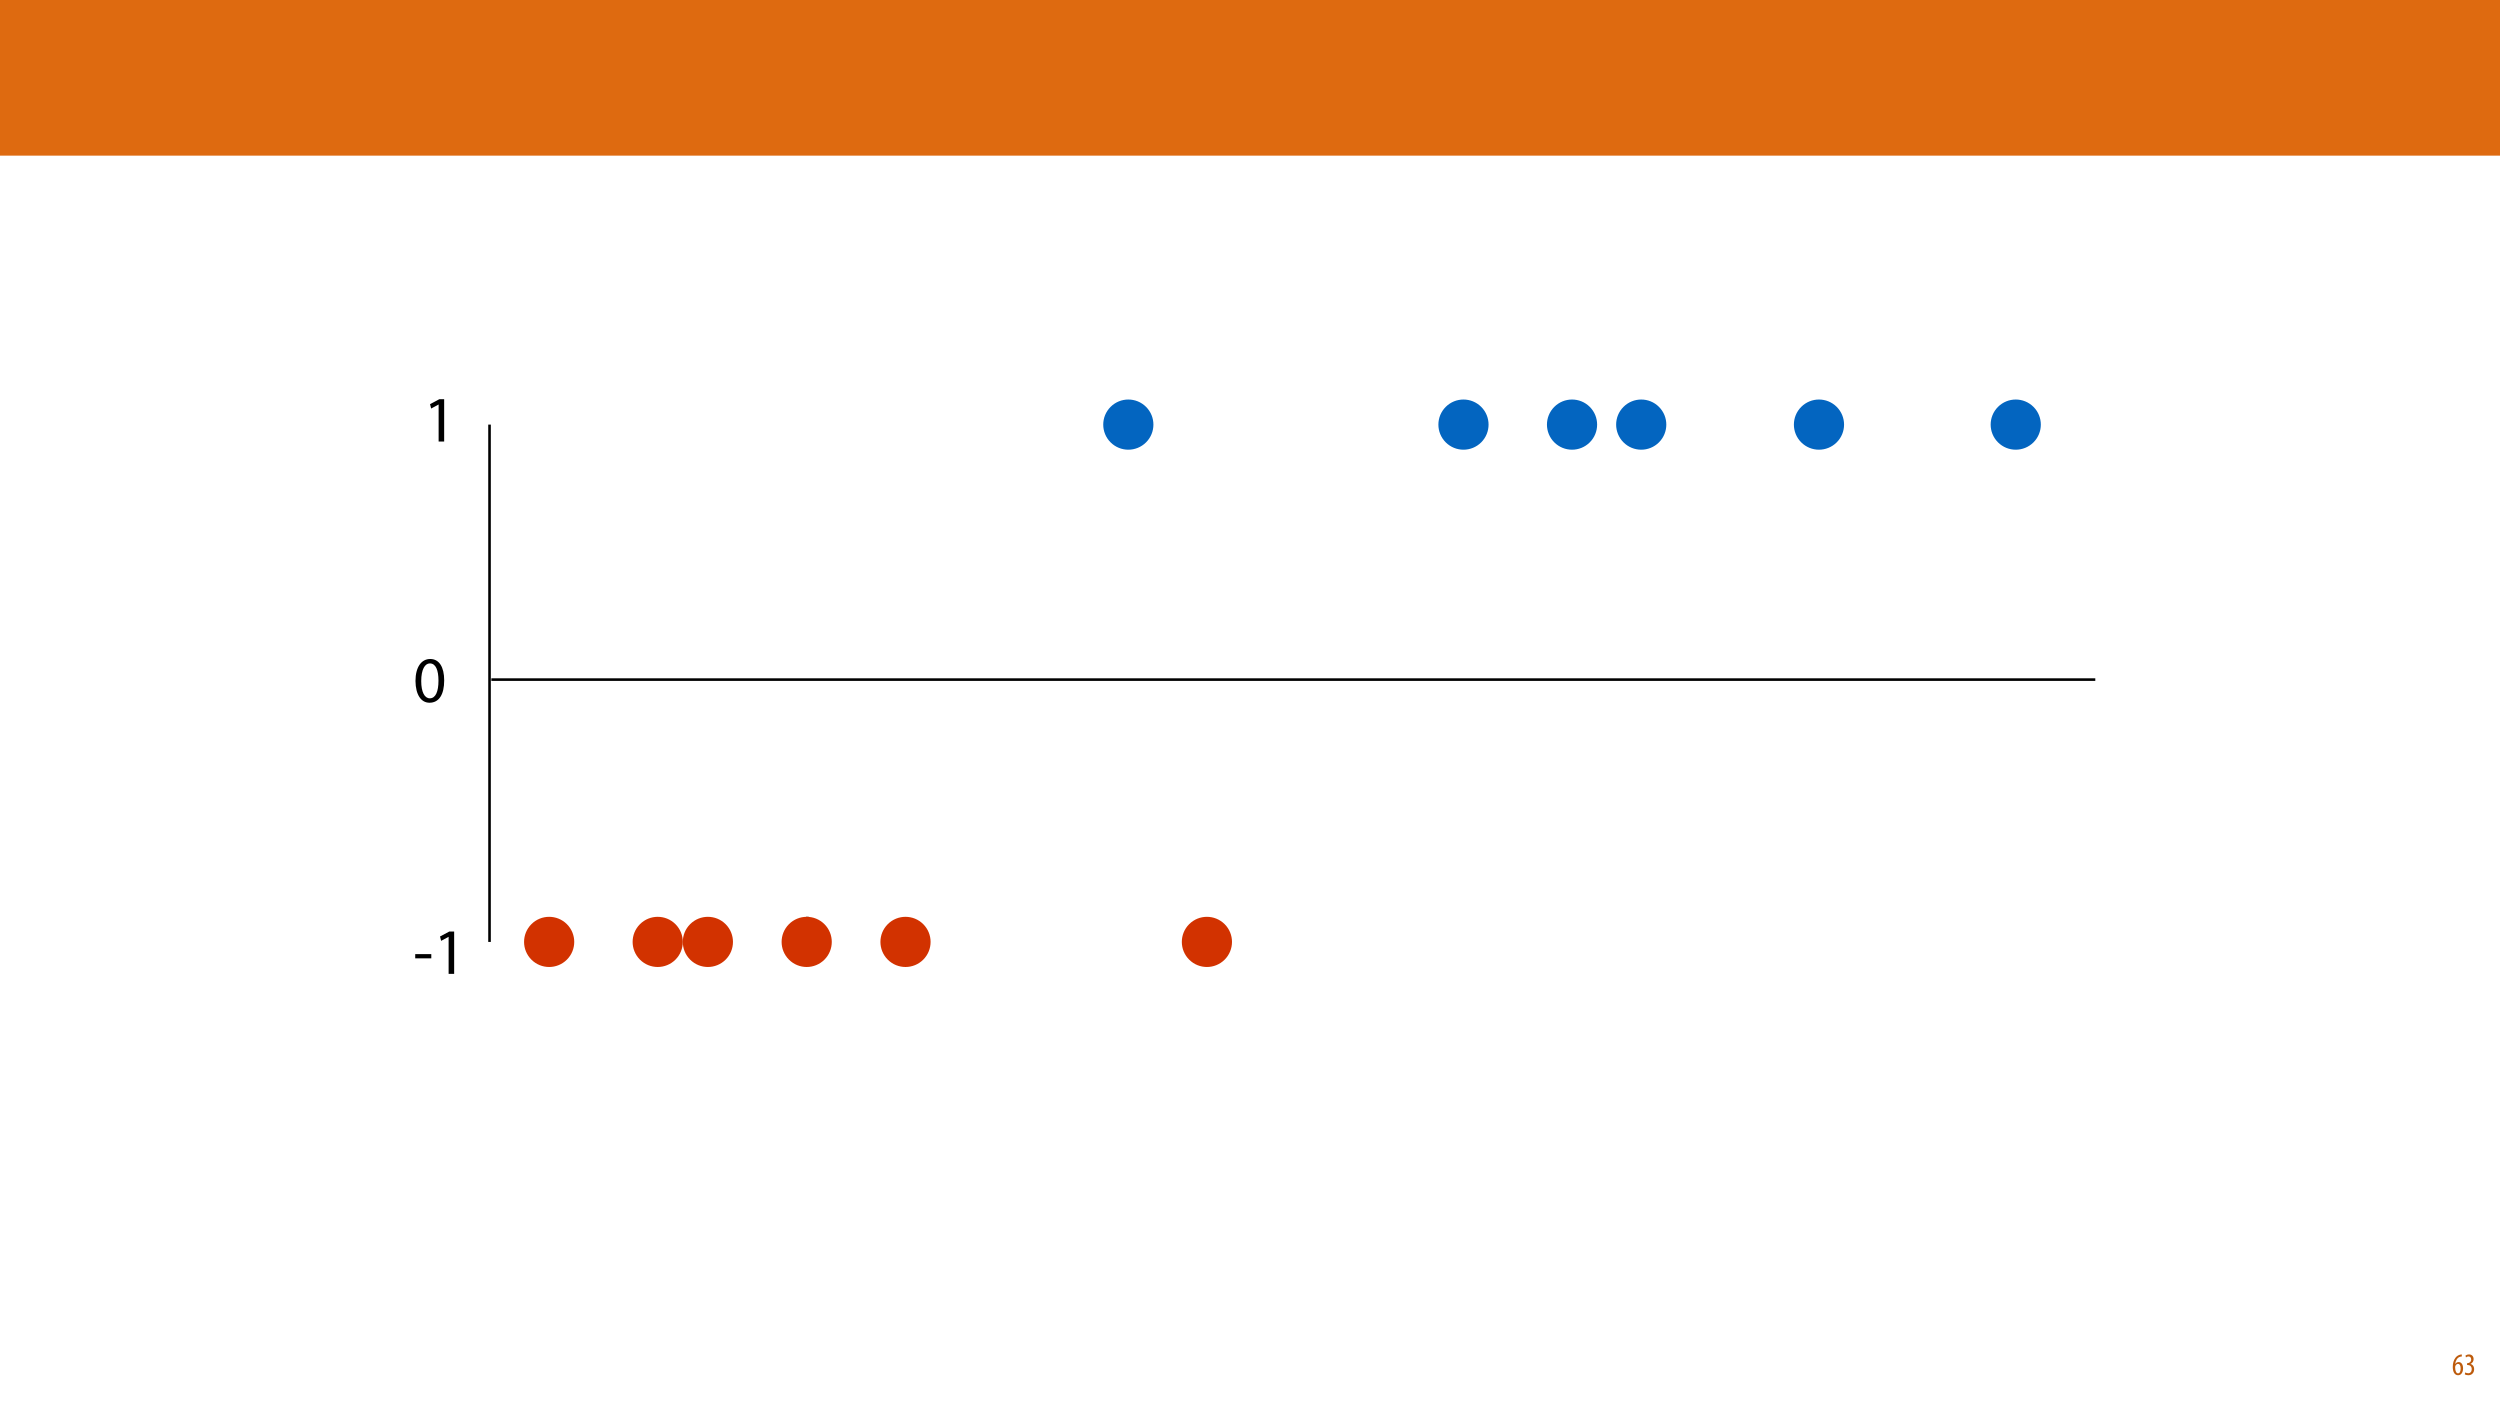 <?xml version="1.0" encoding="UTF-8"?>
<svg xmlns="http://www.w3.org/2000/svg" xmlns:xlink="http://www.w3.org/1999/xlink" width="1920pt" height="1080pt" viewBox="0 0 1920 1080" version="1.1">
<defs>
<g>
<symbol overflow="visible" id="glyph0-0">
<path style="stroke:none;" d="M 0 0 L 12 0 L 12 -16.797 L 0 -16.797 Z M 6 -9.484 L 1.922 -15.594 L 10.078 -15.594 Z M 6.719 -8.406 L 10.797 -14.516 L 10.797 -2.281 Z M 1.922 -1.203 L 6 -7.312 L 10.078 -1.203 Z M 1.203 -14.516 L 5.281 -8.406 L 1.203 -2.281 Z M 1.203 -14.516 "/>
</symbol>
<symbol overflow="visible" id="glyph0-1">
<path style="stroke:none;" d="M 7.656 -15.797 C 7.391 -15.766 6.984 -15.75 6.484 -15.641 C 5.141 -15.359 3.641 -14.5 2.719 -13.172 C 1.484 -11.516 0.703 -9.172 0.703 -6.141 C 0.703 -2.562 2.062 0.188 4.781 0.188 C 7.266 0.188 8.609 -2.188 8.609 -5.141 C 8.609 -8.109 7.25 -9.938 5.25 -9.938 C 4.078 -9.938 3.219 -9.344 2.609 -8.453 L 2.547 -8.453 C 2.922 -10.844 3.953 -13.438 6.547 -14.062 C 7.016 -14.156 7.344 -14.203 7.656 -14.234 Z M 4.781 -1.25 C 3.531 -1.25 2.547 -2.719 2.516 -5.906 C 2.516 -6.359 2.594 -6.672 2.656 -6.844 C 3.125 -7.984 3.906 -8.516 4.688 -8.516 C 5.953 -8.516 6.766 -7.344 6.766 -4.984 C 6.766 -2.281 5.828 -1.25 4.781 -1.25 Z M 4.781 -1.25 "/>
</symbol>
<symbol overflow="visible" id="glyph0-2">
<path style="stroke:none;" d="M 0.672 -0.531 C 1.297 -0.094 2.406 0.188 3.406 0.188 C 6.234 0.188 7.875 -1.875 7.875 -4.422 C 7.875 -6.859 6.531 -8.109 5.141 -8.5 L 5.141 -8.547 C 6.641 -9.266 7.469 -10.625 7.469 -12.188 C 7.469 -14.203 6.219 -15.797 4.016 -15.797 C 2.828 -15.797 1.781 -15.359 1.203 -14.906 L 1.609 -13.516 C 2.109 -13.875 2.781 -14.25 3.547 -14.25 C 4.781 -14.25 5.609 -13.422 5.609 -11.859 C 5.609 -9.938 3.906 -9.094 2.812 -9.078 L 2.453 -9.078 L 2.453 -7.688 L 2.875 -7.688 C 4.75 -7.688 6.031 -6.5 6.031 -4.469 C 6.031 -2.516 4.938 -1.344 3.344 -1.344 C 2.406 -1.344 1.562 -1.703 1.078 -1.984 Z M 0.672 -0.531 "/>
</symbol>
<symbol overflow="visible" id="glyph1-0">
<path style="stroke:none;" d="M 0 0 L 25 0 L 25 -35 L 0 -35 Z M 12.5 -19.75 L 4 -32.5 L 21 -32.5 Z M 14 -17.5 L 22.5 -30.25 L 22.5 -4.75 Z M 4 -2.5 L 12.5 -15.25 L 21 -2.5 Z M 2.5 -30.25 L 11 -17.5 L 2.5 -4.75 Z M 2.5 -30.25 "/>
</symbol>
<symbol overflow="visible" id="glyph1-1">
<path style="stroke:none;" d="M 1.5 -15.156 L 1.5 -11.906 L 13.844 -11.906 L 13.844 -15.156 Z M 1.5 -15.156 "/>
</symbol>
<symbol overflow="visible" id="glyph1-2">
<path style="stroke:none;" d="M 11.797 0 L 16.047 0 L 16.047 -32.5 L 12.297 -32.5 L 5.203 -28.703 L 6.047 -25.344 L 11.703 -28.406 L 11.797 -28.406 Z M 11.797 0 "/>
</symbol>
<symbol overflow="visible" id="glyph1-3">
<path style="stroke:none;" d="M 13.094 -33.047 C 6.5 -33.047 1.797 -27.047 1.797 -16.156 C 1.906 -5.406 6.203 0.547 12.547 0.547 C 19.75 0.547 23.844 -5.547 23.844 -16.594 C 23.844 -26.953 19.953 -33.047 13.094 -33.047 Z M 12.844 -29.656 C 17.406 -29.656 19.453 -24.406 19.453 -16.406 C 19.453 -8.094 17.297 -2.844 12.797 -2.844 C 8.797 -2.844 6.203 -7.656 6.203 -16.094 C 6.203 -24.953 9 -29.656 12.844 -29.656 Z M 12.844 -29.656 "/>
</symbol>
</g>
</defs>
<g id="surface1">
<rect x="0" y="0" width="1920" height="1080" style="fill:rgb(100%,100%,100%);fill-opacity:1;stroke:none;"/>
<path style=" stroke:none;fill-rule:nonzero;fill:rgb(87.059%,41.568%,6.274%);fill-opacity:1;" d="M 0 119.531 L 1920 119.531 L 1920 0 L 0 0 Z M 0 119.531 "/>
<g style="fill:rgb(74.118%,35.686%,4.706%);fill-opacity:1;">
  <use xlink:href="#glyph0-1" x="1883.02" y="1056"/>
  <use xlink:href="#glyph0-2" x="1892.26" y="1056"/>
</g>
<path style="fill:none;stroke-width:2;stroke-linecap:butt;stroke-linejoin:miter;stroke:rgb(0%,0%,0%);stroke-opacity:1;stroke-miterlimit:4;" d="M 0.002 -0.001 L 23.802 -0.001 " transform="matrix(0,-1,1,0,620.087,727.923)"/>
<path style="fill:none;stroke-width:2;stroke-linecap:butt;stroke-linejoin:miter;stroke:rgb(0%,0%,0%);stroke-opacity:1;stroke-miterlimit:4;" d="M -0 0.002 L 397.285 0.002 " transform="matrix(0,-1,1,0,375.959,723.386)"/>
<path style="fill:none;stroke-width:2;stroke-linecap:butt;stroke-linejoin:miter;stroke:rgb(0%,0%,0%);stroke-opacity:1;stroke-miterlimit:4;" d="M 0.001 -0.001 L 1231.829 -0.001 " transform="matrix(-1,0,0,-1,1609.192,521.932)"/>
<g style="fill:rgb(0%,0%,0%);fill-opacity:1;">
  <use xlink:href="#glyph1-1" x="317.392" y="747.918"/>
  <use xlink:href="#glyph1-2" x="332.742" y="747.918"/>
</g>
<g style="fill:rgb(0%,0%,0%);fill-opacity:1;">
  <use xlink:href="#glyph1-2" x="325.067" y="339.103"/>
</g>
<g style="fill:rgb(0%,0%,0%);fill-opacity:1;">
  <use xlink:href="#glyph1-3" x="317.296" y="539.151"/>
</g>
<path style=" stroke:none;fill-rule:nonzero;fill:rgb(1.176%,39.607%,75.294%);fill-opacity:1;" d="M 1137.574 312.48 C 1145.098 320.004 1145.098 332.203 1137.574 339.727 C 1130.051 347.25 1117.852 347.25 1110.328 339.727 C 1102.805 332.203 1102.805 320.004 1110.328 312.48 C 1117.852 304.957 1130.051 304.957 1137.574 312.48 Z M 1137.574 312.48 "/>
<path style=" stroke:none;fill-rule:nonzero;fill:rgb(1.176%,39.607%,75.294%);fill-opacity:1;" d="M 1220.945 312.48 C 1228.469 320.004 1228.469 332.203 1220.945 339.727 C 1213.422 347.25 1201.223 347.25 1193.699 339.727 C 1186.176 332.203 1186.176 320.004 1193.699 312.48 C 1201.223 304.957 1213.422 304.957 1220.945 312.48 Z M 1220.945 312.48 "/>
<path style=" stroke:none;fill-rule:nonzero;fill:rgb(1.176%,39.607%,75.294%);fill-opacity:1;" d="M 1274.086 312.48 C 1281.609 320.004 1281.609 332.203 1274.086 339.727 C 1266.562 347.25 1254.363 347.25 1246.84 339.727 C 1239.316 332.203 1239.316 320.004 1246.84 312.48 C 1254.363 304.957 1266.562 304.957 1274.086 312.48 Z M 1274.086 312.48 "/>
<path style=" stroke:none;fill-rule:nonzero;fill:rgb(1.176%,39.607%,75.294%);fill-opacity:1;" d="M 1561.715 312.48 C 1569.238 320.004 1569.238 332.203 1561.715 339.727 C 1554.191 347.25 1541.992 347.25 1534.469 339.727 C 1526.945 332.203 1526.945 320.004 1534.469 312.48 C 1541.992 304.957 1554.191 304.957 1561.715 312.48 Z M 1561.715 312.48 "/>
<path style=" stroke:none;fill-rule:nonzero;fill:rgb(1.176%,39.607%,75.294%);fill-opacity:1;" d="M 1410.598 312.48 C 1418.121 320.004 1418.121 332.203 1410.598 339.727 C 1403.074 347.25 1390.875 347.25 1383.352 339.727 C 1375.828 332.203 1375.828 320.004 1383.352 312.48 C 1390.875 304.957 1403.074 304.957 1410.598 312.48 Z M 1410.598 312.48 "/>
<path style=" stroke:none;fill-rule:nonzero;fill:rgb(1.176%,39.607%,75.294%);fill-opacity:1;" d="M 880.176 312.48 C 887.699 320.004 887.699 332.203 880.176 339.727 C 872.652 347.25 860.453 347.25 852.93 339.727 C 845.406 332.203 845.406 320.004 852.93 312.48 C 860.453 304.957 872.652 304.957 880.176 312.48 Z M 880.176 312.48 "/>
<path style=" stroke:none;fill-rule:nonzero;fill:rgb(82.353%,19.608%,0%);fill-opacity:1;" d="M 709.055 709.762 C 716.578 717.289 716.578 729.484 709.055 737.008 C 701.531 744.531 689.332 744.531 681.809 737.008 C 674.285 729.484 674.285 717.289 681.809 709.762 C 689.332 702.238 701.531 702.238 709.055 709.762 Z M 709.055 709.762 "/>
<path style=" stroke:none;fill-rule:nonzero;fill:rgb(82.353%,19.608%,0%);fill-opacity:1;" d="M 435.371 709.762 C 442.895 717.289 442.895 729.484 435.371 737.008 C 427.848 744.531 415.648 744.531 408.125 737.008 C 400.602 729.484 400.602 717.289 408.125 709.762 C 415.648 702.238 427.848 702.238 435.371 709.762 Z M 435.371 709.762 "/>
<path style=" stroke:none;fill-rule:nonzero;fill:rgb(82.353%,19.608%,0%);fill-opacity:1;" d="M 518.746 709.762 C 526.27 717.289 526.27 729.484 518.746 737.008 C 511.223 744.531 499.023 744.531 491.5 737.008 C 483.977 729.484 483.977 717.289 491.5 709.762 C 499.023 702.238 511.223 702.238 518.746 709.762 Z M 518.746 709.762 "/>
<path style=" stroke:none;fill-rule:nonzero;fill:rgb(82.353%,19.608%,0%);fill-opacity:1;" d="M 557.277 709.762 C 564.801 717.289 564.801 729.484 557.277 737.008 C 549.754 744.531 537.555 744.531 530.031 737.008 C 522.508 729.484 522.508 717.289 530.031 709.762 C 537.555 702.238 549.754 702.238 557.277 709.762 Z M 557.277 709.762 "/>
<path style=" stroke:none;fill-rule:nonzero;fill:rgb(82.353%,19.608%,0%);fill-opacity:1;" d="M 633.164 709.762 C 640.688 717.289 640.688 729.484 633.164 737.008 C 625.641 744.531 613.441 744.531 605.918 737.008 C 598.395 729.484 598.395 717.289 605.918 709.762 C 613.441 702.238 625.641 702.238 633.164 709.762 Z M 633.164 709.762 "/>
<path style=" stroke:none;fill-rule:nonzero;fill:rgb(82.353%,19.608%,0%);fill-opacity:1;" d="M 940.531 709.762 C 948.055 717.289 948.055 729.484 940.531 737.008 C 933.008 744.531 920.809 744.531 913.285 737.008 C 905.762 729.484 905.762 717.289 913.285 709.762 C 920.809 702.238 933.008 702.238 940.531 709.762 Z M 940.531 709.762 "/>
</g>
</svg>
